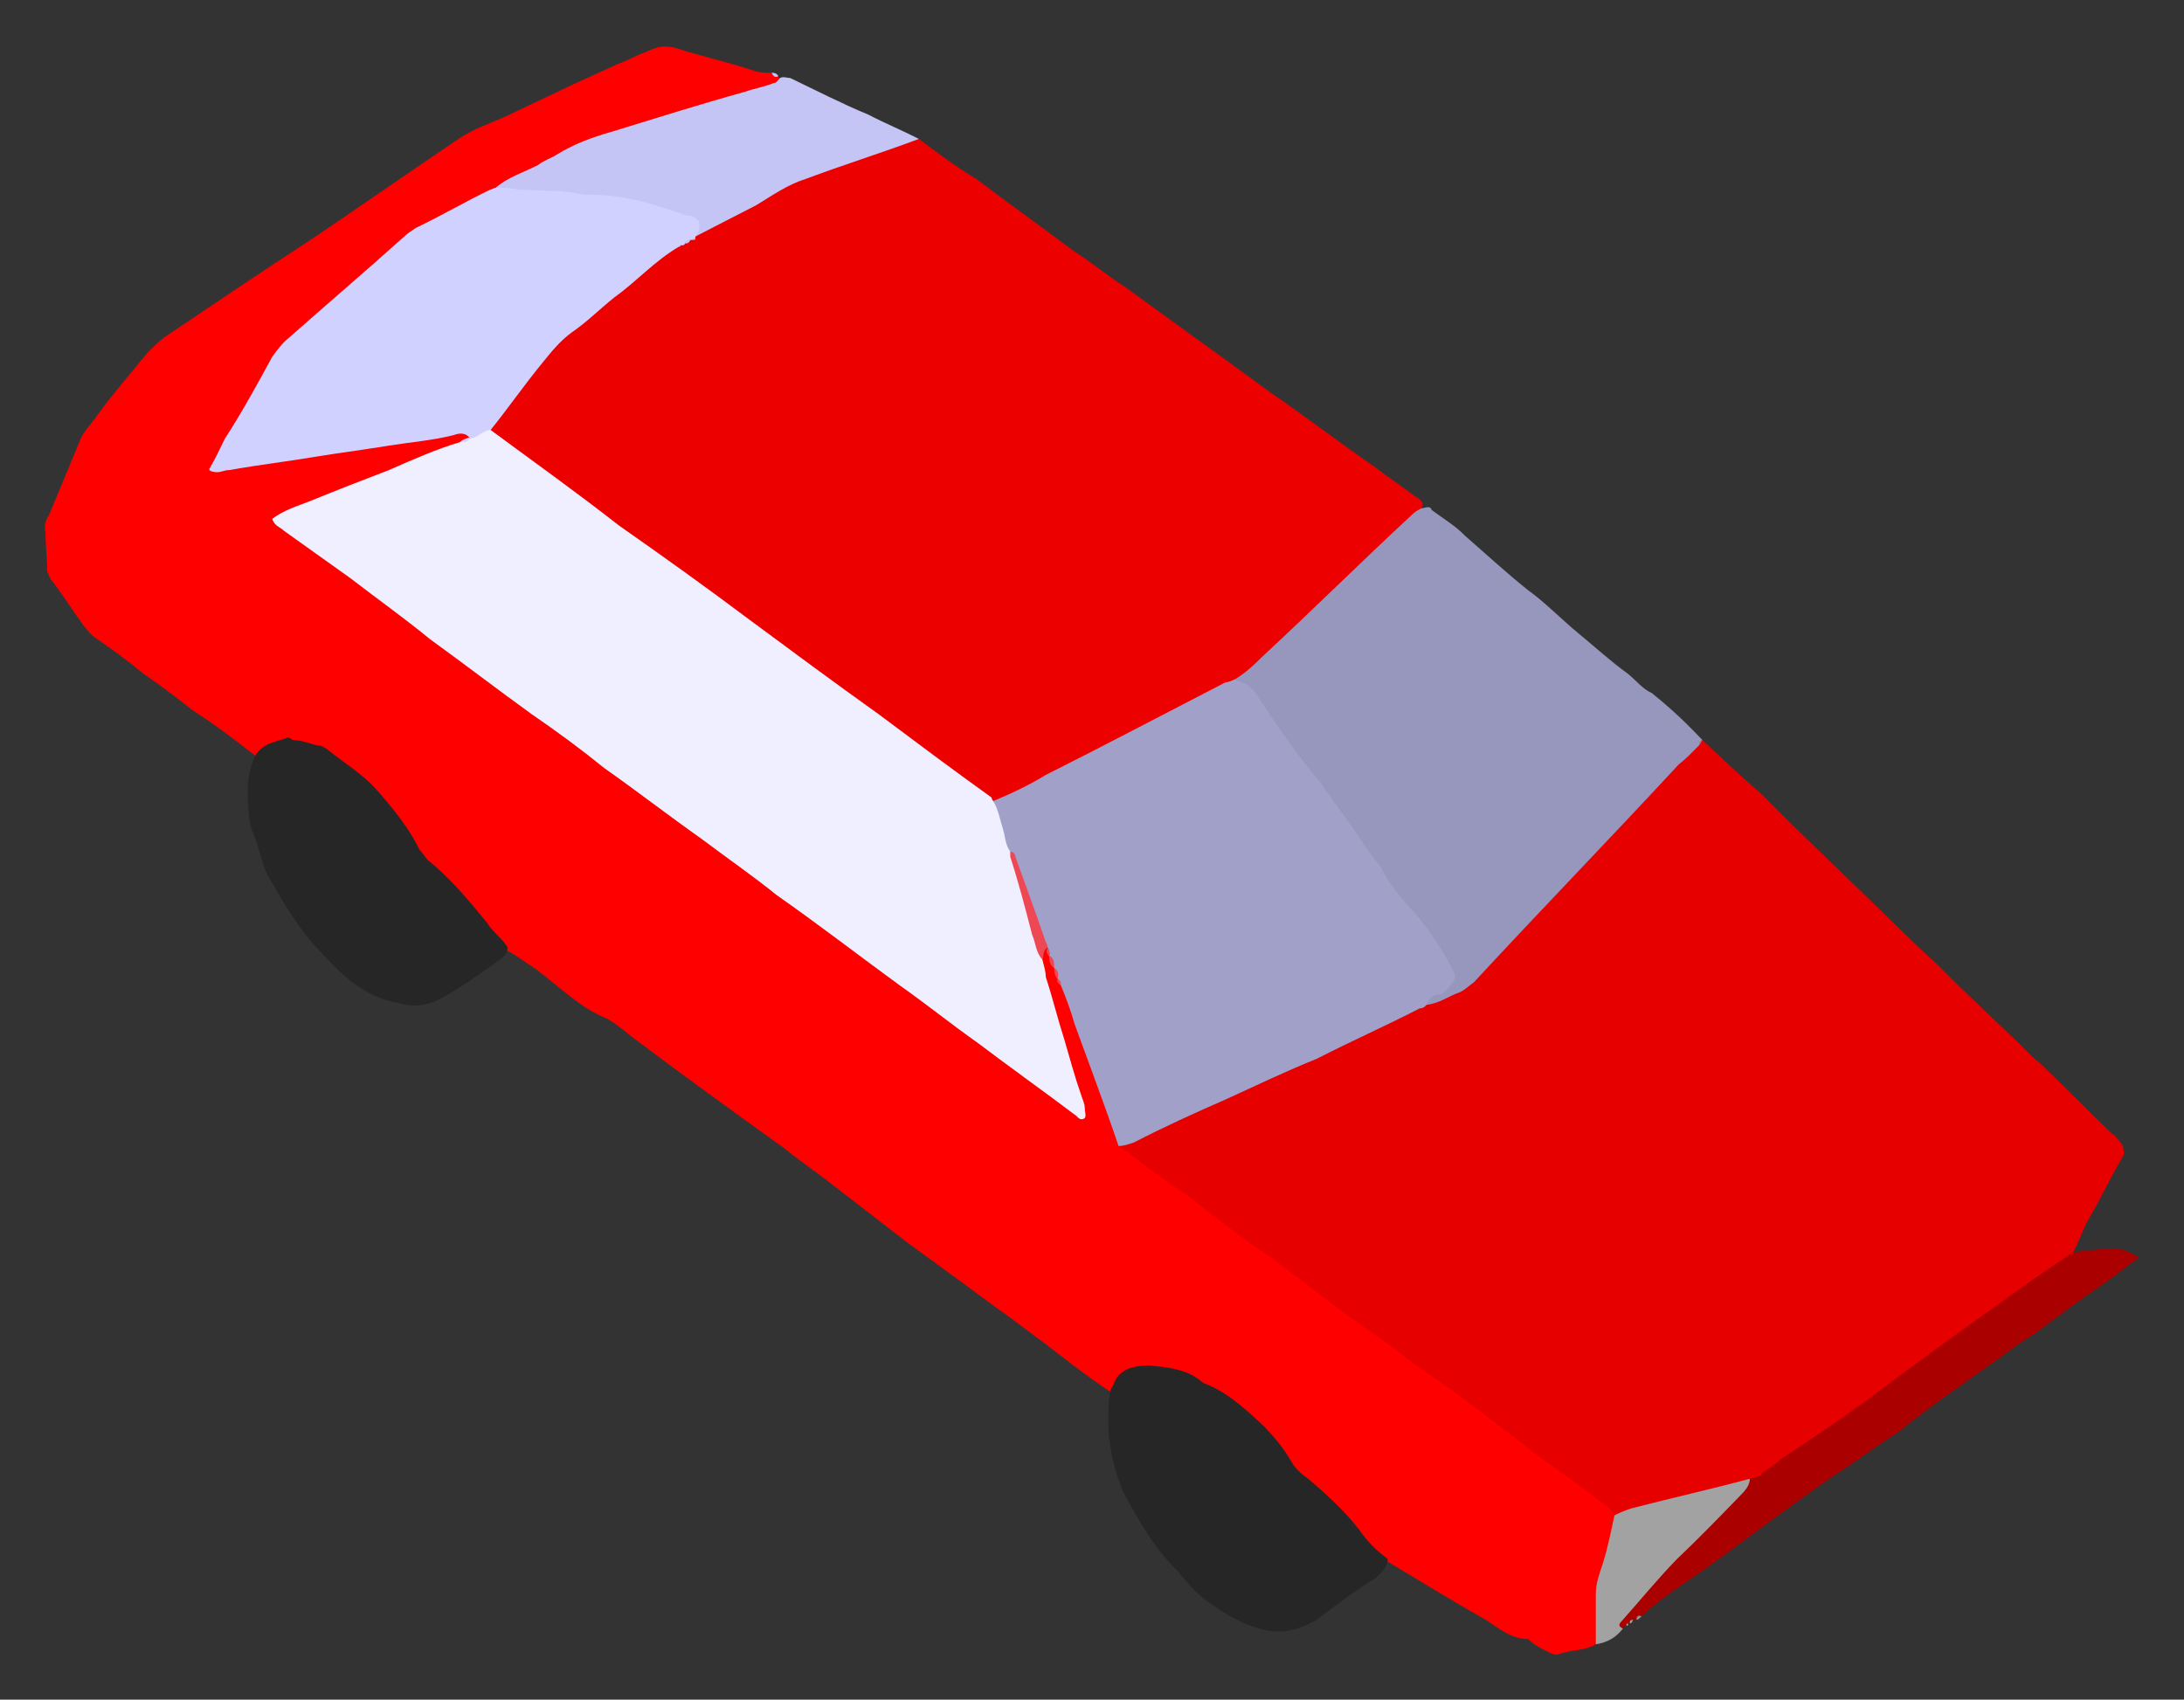 <svg xmlns="http://www.w3.org/2000/svg" xmlns:xlink="http://www.w3.org/1999/xlink" width="24.336" height="18.939" version="1.1" viewBox="0.366 -0.371 24.336 18.939"><rect x="0.366" y="-0.371" width="24.336" height="18.939" fill="#333333" stroke="none"/><g id="ID0.8559770211577415"><g id="ID0.5509724728763103"><g id="ID0.926967881154269"><g id="container-id1"><g id="id1"><g id="ID0.5499575794674456"><g id="ID0.7513383445329964"><g id="id6"><path id="ID0.7197263478301466" fill="none" stroke="none" stroke-width=".019" d="M 0.892 0.129 L 24.183 0.129 L 24.183 18.048 L 0.892 18.048 L 0.892 0.129 Z"/><path id="ID0.21323765255510807" fill="red" stroke="none" stroke-width=".019" d="M 12.736 15.136 L 12.736 15.136 C 12.472 14.961 12.226 14.767 12 14.592 C 11.812 14.457 11.642 14.321 11.472 14.204 C 11.133 13.952 10.812 13.719 10.491 13.486 C 10.19 13.253 9.888 13.02 9.586 12.787 C 9.435 12.671 9.265 12.554 9.096 12.418 C 8.53 12.01 7.964 11.603 7.399 11.176 C 7.304 11.098 7.229 11.04 7.134 10.981 C 6.833 10.865 6.588 10.613 6.324 10.418 C 6.229 10.36 6.135 10.283 6.022 10.224 C 5.758 10.03 5.645 9.739 5.399 9.525 C 5.173 9.312 4.984 9.079 4.815 8.807 C 4.607 8.458 4.306 8.205 3.966 8.03 C 3.721 7.875 3.457 7.895 3.212 8.05 C 2.985 7.875 2.759 7.7 2.514 7.545 C 2.344 7.409 2.137 7.254 1.967 7.138 C 1.778 6.982 1.59 6.846 1.42 6.73 C 1.363 6.691 1.345 6.652 1.307 6.613 C 1.194 6.458 1.081 6.283 0.967 6.128 C 0.93 6.089 0.911 6.05 0.892 5.992 C 0.892 5.856 0.873 5.72 0.873 5.565 C 0.854 5.487 0.873 5.429 0.911 5.371 C 1.024 5.099 1.137 4.827 1.25 4.555 C 1.288 4.439 1.382 4.361 1.458 4.245 C 1.627 4.012 1.816 3.798 2.005 3.565 C 2.061 3.507 2.118 3.449 2.193 3.39 C 2.74 3.022 3.287 2.653 3.853 2.284 C 4.4 1.915 4.928 1.546 5.475 1.177 C 5.645 1.061 5.833 1.003 6.003 0.925 C 6.248 0.808 6.493 0.692 6.738 0.576 C 6.908 0.498 7.078 0.42 7.248 0.343 C 7.361 0.304 7.455 0.245 7.568 0.207 C 7.681 0.148 7.776 0.129 7.908 0.168 C 8.209 0.265 8.492 0.323 8.775 0.42 C 8.832 0.44 8.907 0.44 8.964 0.44 C 8.983 0.459 9.02 0.459 9.039 0.478 C 9.039 0.498 9.039 0.498 9.039 0.498 C 9.058 0.498 9.058 0.498 9.058 0.498 C 9.077 0.614 8.983 0.614 8.907 0.634 C 8.436 0.789 7.983 0.944 7.512 1.061 C 6.927 1.197 6.418 1.468 5.909 1.76 C 5.135 2.07 4.513 2.653 3.891 3.177 C 3.664 3.39 3.457 3.604 3.306 3.895 C 3.155 4.186 2.966 4.478 2.778 4.808 C 2.985 4.808 3.174 4.769 3.344 4.75 C 4.023 4.633 4.702 4.536 5.399 4.439 C 5.475 4.42 5.531 4.4 5.607 4.458 C 5.626 4.458 5.626 4.497 5.626 4.517 C 5.588 4.555 5.531 4.575 5.494 4.575 C 4.89 4.827 4.306 5.099 3.702 5.312 C 3.646 5.351 3.551 5.351 3.532 5.429 C 3.513 5.507 3.608 5.545 3.664 5.584 C 4.928 6.497 6.154 7.409 7.399 8.341 C 8.341 9.021 9.265 9.72 10.19 10.399 C 10.906 10.923 11.623 11.467 12.396 12.01 C 12.377 11.816 12.302 11.642 12.264 11.486 C 12.17 11.176 12.076 10.865 11.981 10.574 C 11.962 10.496 11.944 10.418 11.944 10.36 C 11.944 10.302 11.962 10.244 11.981 10.205 C 12 10.185 12.019 10.185 12.019 10.185 C 12.057 10.205 12.057 10.224 12.076 10.244 C 12.076 10.263 12.095 10.283 12.095 10.302 C 12.113 10.321 12.113 10.36 12.113 10.38 C 12.132 10.399 12.132 10.418 12.132 10.418 C 12.151 10.457 12.151 10.477 12.17 10.515 C 12.17 10.535 12.17 10.535 12.189 10.554 C 12.208 10.593 12.226 10.613 12.245 10.651 C 12.472 11.214 12.66 11.777 12.886 12.34 C 13.132 12.593 13.434 12.787 13.716 12.981 C 15.206 14.107 16.715 15.175 18.205 16.282 C 18.299 16.359 18.393 16.437 18.393 16.553 C 18.393 16.67 18.375 16.767 18.318 16.883 C 18.243 17.155 18.205 17.407 18.224 17.679 C 18.224 17.796 18.224 17.893 18.148 17.951 C 18.016 18.029 17.865 18.009 17.715 18.068 C 17.677 18.068 17.639 18.048 17.601 18.029 C 17.526 17.99 17.451 17.951 17.394 17.893 C 17.205 17.893 17.073 17.776 16.922 17.679 C 16.545 17.466 16.168 17.233 15.81 17.019 C 15.678 16.961 15.583 16.883 15.508 16.767 C 15.47 16.709 15.451 16.67 15.414 16.631 C 15.018 16.262 14.678 15.854 14.301 15.466 C 14.037 15.194 13.735 15 13.377 14.922 C 13.151 14.884 12.924 14.864 12.792 15.117 C 12.773 15.136 12.736 15.136 12.736 15.136 Z"/><path id="ID0.5980842281132936" fill="#ED0000" stroke="none" stroke-width=".019" d="M 12.321 2.42 L 12.321 2.42 C 12.509 2.536 12.717 2.711 12.905 2.828 C 13.434 3.216 13.98 3.604 14.508 3.992 C 14.905 4.264 15.282 4.555 15.678 4.827 C 15.829 4.944 15.979 5.041 16.13 5.157 C 16.187 5.196 16.244 5.215 16.206 5.293 C 15.961 5.643 15.602 5.895 15.3 6.206 C 15.037 6.458 14.754 6.691 14.49 6.963 C 14.376 7.079 14.263 7.176 14.131 7.234 C 13.302 7.662 12.509 8.089 11.661 8.496 C 11.585 8.535 11.51 8.574 11.434 8.555 C 11.152 8.438 10.906 8.225 10.642 8.03 C 9.247 6.963 7.813 5.953 6.418 4.924 C 6.191 4.75 5.965 4.633 5.814 4.439 C 5.852 4.245 6.003 4.128 6.097 3.973 C 6.569 3.313 7.229 2.866 7.851 2.362 C 7.889 2.362 7.908 2.342 7.926 2.342 C 7.945 2.323 7.945 2.323 7.964 2.303 C 8.002 2.303 8.002 2.303 8.04 2.284 C 8.059 2.264 8.059 2.264 8.077 2.245 C 8.096 2.245 8.115 2.245 8.115 2.226 C 8.134 2.226 8.153 2.206 8.172 2.206 C 8.323 2.129 8.473 2.051 8.605 1.954 C 9.152 1.585 9.775 1.41 10.397 1.197 C 10.473 1.177 10.529 1.158 10.605 1.177 C 10.812 1.333 11.02 1.488 11.246 1.624 C 11.604 1.896 11.962 2.148 12.321 2.42 Z"/><path id="ID0.20991120440885425" fill="#262626" stroke="none" stroke-width=".019" d="M 12.736 15.136 L 12.736 15.136 C 12.736 15.117 12.755 15.097 12.773 15.058 C 12.83 14.884 13 14.845 13.169 14.845 C 13.377 14.864 13.603 14.884 13.773 15.039 C 14.037 15.136 14.244 15.33 14.452 15.524 C 14.565 15.641 14.678 15.777 14.754 15.913 C 14.81 16.01 14.867 16.049 14.942 16.107 C 15.15 16.282 15.357 16.476 15.508 16.67 C 15.602 16.806 15.697 16.903 15.829 17 C 15.829 17.097 15.753 17.155 15.697 17.213 C 15.47 17.349 15.244 17.524 15.037 17.679 C 14.867 17.776 14.697 17.835 14.49 17.796 C 14.49 17.796 14.49 17.796 14.471 17.796 C 14.226 17.738 14.018 17.621 13.811 17.466 C 13.679 17.369 13.584 17.252 13.49 17.136 C 13.226 16.883 13.056 16.573 12.886 16.262 C 12.736 15.913 12.679 15.524 12.736 15.136 Z"/><path id="ID0.7878994774073362" fill="#262626" stroke="none" stroke-width=".019" d="M 3.212 8.05 L 3.212 8.05 C 3.287 7.914 3.438 7.895 3.551 7.856 C 3.57 7.836 3.608 7.856 3.627 7.875 C 3.721 7.875 3.815 7.914 3.891 7.933 C 3.947 7.933 3.966 7.953 4.004 7.972 C 4.192 8.128 4.4 8.244 4.57 8.438 C 4.758 8.652 4.928 8.865 5.041 9.098 C 5.079 9.137 5.098 9.176 5.135 9.215 C 5.38 9.409 5.588 9.661 5.795 9.914 C 5.852 10.011 5.965 10.088 6.022 10.185 C 6.022 10.263 5.965 10.302 5.909 10.341 C 5.72 10.477 5.531 10.613 5.324 10.729 C 5.173 10.826 4.984 10.865 4.815 10.807 C 4.438 10.748 4.173 10.496 3.928 10.224 C 3.721 10.011 3.551 9.739 3.4 9.467 C 3.344 9.389 3.306 9.292 3.287 9.215 C 3.249 9.118 3.231 9.001 3.174 8.885 C 3.155 8.826 3.136 8.729 3.136 8.652 C 3.117 8.438 3.117 8.244 3.212 8.05 Z"/><path id="ID0.5798938474617898" fill="#C4C4F5" stroke="none" stroke-width=".019" d="M 10.605 1.177 L 10.605 1.177 C 10.19 1.333 9.756 1.468 9.341 1.624 C 9.152 1.682 8.983 1.799 8.794 1.915 C 8.568 2.032 8.341 2.148 8.115 2.264 C 8.096 2.129 7.983 2.07 7.832 2.032 C 7.436 1.896 7.002 1.857 6.569 1.818 C 6.361 1.799 6.116 1.837 5.89 1.721 C 6.022 1.604 6.21 1.546 6.361 1.468 C 6.437 1.41 6.512 1.391 6.569 1.352 C 6.757 1.236 6.965 1.158 7.172 1.1 C 7.681 0.944 8.172 0.789 8.662 0.653 C 8.775 0.614 8.888 0.595 8.983 0.556 C 9.02 0.556 9.039 0.517 9.058 0.498 C 9.096 0.478 9.133 0.498 9.171 0.498 C 9.454 0.634 9.756 0.789 10.039 0.905 C 10.227 1.003 10.416 1.08 10.605 1.177 Z"/><path id="ID0.737728176638484" fill="#A00" stroke="none" stroke-width=".019" d="M 23.467 13.583 L 23.467 13.583 C 23.617 13.563 23.768 13.544 23.938 13.544 C 23.995 13.544 24.07 13.563 24.202 13.641 C 24.089 13.719 23.976 13.816 23.863 13.893 C 23.58 14.088 23.316 14.282 23.033 14.495 C 22.901 14.573 22.769 14.67 22.637 14.767 C 22.26 15.039 21.883 15.291 21.524 15.583 C 21.279 15.738 21.053 15.913 20.808 16.068 C 20.355 16.378 19.921 16.709 19.468 17.039 C 19.204 17.233 18.903 17.407 18.657 17.64 C 18.657 17.64 18.657 17.64 18.657 17.64 C 18.639 17.64 18.62 17.66 18.601 17.679 C 18.601 17.679 18.582 17.679 18.563 17.679 C 18.544 17.699 18.544 17.699 18.526 17.718 C 18.507 17.718 18.507 17.718 18.507 17.718 C 18.507 17.738 18.488 17.738 18.488 17.738 C 18.469 17.757 18.45 17.757 18.45 17.776 C 18.337 17.718 18.431 17.66 18.45 17.621 C 18.657 17.388 18.827 17.136 19.054 16.922 C 19.336 16.67 19.601 16.437 19.827 16.107 C 20.958 15.311 22.071 14.495 23.221 13.699 C 23.278 13.641 23.354 13.563 23.467 13.583 Z"/><path id="ID0.8244834863580763" fill="#A3A2A2" stroke="none" stroke-width=".019" d="M 19.864 16.107 L 19.864 16.107 C 19.864 16.184 19.808 16.243 19.751 16.301 C 19.525 16.534 19.299 16.767 19.054 17 C 18.827 17.233 18.639 17.466 18.431 17.699 C 18.393 17.738 18.412 17.757 18.45 17.776 C 18.375 17.873 18.28 17.932 18.148 17.951 C 18.148 17.776 18.148 17.582 18.148 17.388 C 18.148 17.272 18.186 17.174 18.224 17.058 C 18.28 16.883 18.318 16.689 18.356 16.514 C 18.393 16.437 18.45 16.398 18.544 16.378 C 18.922 16.282 19.299 16.204 19.676 16.087 C 19.751 16.087 19.808 16.087 19.864 16.107 Z"/><path id="ID0.9958756691776216" fill="#C4C4F5" stroke="none" stroke-width=".019" d="M 9.039 0.478 L 9.039 0.478 C 9.002 0.498 8.983 0.478 8.964 0.44 C 8.983 0.44 9.02 0.44 9.039 0.478 Z"/><path id="ID0.17204775055870414" fill="#929292" stroke="none" stroke-width=".019" d="M 18.601 17.679 L 18.601 17.679 C 18.601 17.64 18.62 17.621 18.657 17.64 C 18.639 17.66 18.62 17.679 18.601 17.679 Z"/><path id="ID0.0728209507651627" fill="#A3A2A2" stroke="none" stroke-width=".019" d="M 18.526 17.718 L 18.526 17.718 C 18.526 17.679 18.544 17.679 18.563 17.679 C 18.544 17.718 18.544 17.718 18.526 17.718 Z"/><path id="ID0.35263131419196725" fill="#A3A2A2" stroke="none" stroke-width=".019" d="M 18.488 17.738 L 18.488 17.738 C 18.488 17.738 18.488 17.718 18.507 17.718 C 18.507 17.738 18.507 17.757 18.488 17.738 Z"/><path id="ID0.30188264790922403" fill="#E60000" stroke="none" stroke-width=".019" d="M 19.864 16.107 L 19.864 16.107 C 19.431 16.223 18.997 16.32 18.544 16.437 C 18.488 16.456 18.431 16.476 18.356 16.514 C 18.318 16.456 18.28 16.398 18.224 16.378 C 17.997 16.204 17.752 16.029 17.507 15.854 C 17.205 15.621 16.885 15.369 16.564 15.136 C 16.357 14.981 16.13 14.845 15.923 14.67 C 15.565 14.418 15.206 14.165 14.867 13.893 C 14.754 13.816 14.64 13.719 14.527 13.641 C 14.207 13.428 13.886 13.175 13.584 12.942 C 13.358 12.787 13.132 12.632 12.924 12.457 C 12.886 12.457 12.868 12.418 12.83 12.399 C 13.151 12.204 13.49 12.069 13.829 11.894 C 14.64 11.544 15.433 11.156 16.244 10.807 C 16.489 10.71 16.696 10.593 16.885 10.38 C 17.375 9.875 17.884 9.37 18.375 8.846 C 18.657 8.535 18.94 8.205 19.261 7.914 C 19.261 7.895 19.299 7.875 19.318 7.875 C 19.318 7.875 19.318 7.875 19.336 7.875 C 19.563 8.089 19.789 8.302 20.015 8.496 C 20.393 8.885 20.789 9.254 21.166 9.622 C 21.43 9.875 21.675 10.127 21.958 10.38 C 22.26 10.69 22.58 10.981 22.882 11.273 C 22.957 11.35 23.033 11.428 23.108 11.486 C 23.372 11.739 23.636 12.01 23.9 12.263 C 23.938 12.282 23.976 12.34 23.995 12.36 C 24.032 12.399 24.032 12.457 24.032 12.496 C 23.882 12.748 23.768 13.001 23.617 13.253 C 23.561 13.369 23.523 13.486 23.467 13.583 C 23.203 13.758 22.92 13.952 22.656 14.146 C 22.165 14.495 21.656 14.864 21.166 15.233 C 20.845 15.466 20.525 15.68 20.204 15.893 C 20.147 15.951 20.072 15.99 19.997 16.049 C 19.978 16.087 19.921 16.087 19.864 16.107 Z"/><path id="ID0.6365372873842716" fill="#9797BD" stroke="none" stroke-width=".019" d="M 19.299 7.933 L 19.299 7.933 C 19.223 8.011 19.148 8.089 19.072 8.147 C 18.318 8.962 17.545 9.758 16.79 10.574 C 16.734 10.613 16.677 10.671 16.621 10.69 C 16.508 10.729 16.413 10.807 16.262 10.826 C 16.244 10.71 16.319 10.69 16.394 10.651 C 16.526 10.574 16.545 10.477 16.451 10.36 C 16.394 10.263 16.338 10.185 16.281 10.088 C 15.64 9.292 15.093 8.438 14.471 7.584 C 14.376 7.448 14.244 7.332 14.131 7.196 C 14.226 7.138 14.32 7.06 14.414 6.963 C 14.98 6.439 15.527 5.895 16.093 5.371 C 16.13 5.332 16.168 5.312 16.206 5.293 C 16.244 5.293 16.3 5.254 16.319 5.312 C 16.451 5.41 16.583 5.487 16.696 5.604 C 16.941 5.817 17.149 6.011 17.394 6.206 C 17.582 6.341 17.771 6.536 17.96 6.691 C 18.148 6.846 18.318 7.002 18.507 7.138 C 18.601 7.215 18.676 7.312 18.771 7.351 C 18.94 7.487 19.091 7.623 19.223 7.759 C 19.261 7.798 19.299 7.836 19.336 7.875 C 19.336 7.875 19.336 7.875 19.336 7.875 C 19.318 7.875 19.299 7.895 19.299 7.933 Z"/><path id="ID0.8802320300601423" fill="#EFEFFF" stroke="none" stroke-width=".019" d="M 5.833 4.42 L 5.833 4.42 C 6.305 4.769 6.795 5.118 7.266 5.487 C 7.738 5.817 8.228 6.167 8.719 6.536 C 9.19 6.885 9.662 7.234 10.152 7.584 C 10.567 7.895 10.982 8.205 11.415 8.516 C 11.415 8.516 11.415 8.535 11.434 8.555 C 11.623 8.691 11.585 8.943 11.68 9.118 C 11.736 9.37 11.812 9.622 11.887 9.875 C 11.944 10.03 11.962 10.185 11.981 10.321 C 12 10.399 12.019 10.457 12.019 10.515 C 12.095 10.748 12.151 10.981 12.226 11.214 C 12.283 11.409 12.34 11.622 12.415 11.836 C 12.434 11.894 12.453 11.933 12.453 11.972 C 12.453 12.01 12.472 12.069 12.453 12.088 C 12.396 12.127 12.377 12.069 12.34 12.049 C 11.981 11.777 11.623 11.525 11.265 11.253 C 10.963 11.04 10.699 10.826 10.397 10.613 C 9.944 10.283 9.492 9.933 9.02 9.603 C 8.756 9.389 8.473 9.195 8.191 8.982 C 7.832 8.729 7.455 8.438 7.097 8.186 C 6.833 7.972 6.569 7.778 6.286 7.584 C 5.909 7.312 5.531 7.021 5.154 6.749 C 4.871 6.516 4.57 6.303 4.268 6.07 C 4.023 5.895 3.777 5.72 3.532 5.545 C 3.495 5.507 3.419 5.487 3.4 5.41 C 3.532 5.312 3.664 5.274 3.815 5.215 C 4.098 5.099 4.4 4.982 4.702 4.866 C 4.966 4.75 5.23 4.633 5.494 4.555 C 5.531 4.517 5.588 4.555 5.607 4.497 C 5.607 4.517 5.607 4.517 5.607 4.517 C 5.663 4.42 5.72 4.361 5.833 4.42 Z"/><path id="ID0.09237040393054485" fill="#A0A0C8" stroke="none" stroke-width=".019" d="M 11.623 9.118 L 11.623 9.118 C 11.566 9.04 11.566 8.943 11.547 8.885 C 11.51 8.768 11.491 8.652 11.434 8.555 C 11.623 8.477 11.83 8.38 12.019 8.264 C 12.679 7.933 13.339 7.584 14.018 7.234 C 14.037 7.234 14.094 7.215 14.131 7.196 C 14.15 7.215 14.188 7.234 14.207 7.234 C 14.282 7.254 14.32 7.312 14.358 7.351 C 14.584 7.7 14.81 8.03 15.074 8.341 C 15.244 8.594 15.433 8.826 15.602 9.098 C 15.659 9.156 15.697 9.234 15.753 9.292 C 15.829 9.448 15.923 9.564 16.036 9.7 C 16.244 9.914 16.413 10.166 16.545 10.418 C 16.602 10.515 16.583 10.535 16.526 10.613 C 16.489 10.651 16.47 10.69 16.413 10.71 C 16.338 10.71 16.3 10.748 16.262 10.826 C 16.244 10.845 16.225 10.865 16.187 10.865 C 15.81 11.059 15.414 11.234 15.037 11.428 C 14.697 11.564 14.376 11.719 14.037 11.874 C 13.679 12.03 13.339 12.185 13 12.36 C 12.943 12.379 12.886 12.399 12.83 12.399 C 12.679 11.952 12.509 11.506 12.34 11.04 C 12.302 10.904 12.245 10.748 12.189 10.613 C 12.17 10.593 12.17 10.554 12.151 10.535 C 12.151 10.535 12.151 10.535 12.151 10.535 C 12.113 10.496 12.151 10.438 12.113 10.418 C 12.113 10.418 12.113 10.418 12.113 10.418 C 12.076 10.36 12.113 10.302 12.057 10.283 C 12.057 10.283 12.057 10.283 12.057 10.283 C 12.057 10.244 12.057 10.224 12.038 10.185 C 12.038 10.185 12.038 10.185 12.038 10.185 C 11.868 9.933 11.83 9.622 11.717 9.351 C 11.68 9.273 11.661 9.176 11.623 9.118 Z"/><path id="ID0.49335492216050625" fill="#D1D1FF" stroke="none" stroke-width=".019" d="M 5.833 4.42 L 5.833 4.42 C 5.758 4.42 5.701 4.497 5.607 4.517 C 5.55 4.439 5.475 4.458 5.418 4.478 C 5.192 4.536 4.947 4.555 4.702 4.594 C 4.588 4.614 4.438 4.633 4.324 4.652 C 4.173 4.672 4.06 4.691 3.928 4.711 C 3.589 4.769 3.249 4.808 2.929 4.866 C 2.853 4.866 2.816 4.905 2.74 4.885 C 2.721 4.885 2.684 4.866 2.703 4.847 C 2.759 4.75 2.816 4.633 2.872 4.517 C 3.061 4.225 3.231 3.915 3.4 3.604 C 3.457 3.526 3.513 3.449 3.589 3.39 C 4.004 3.022 4.438 2.653 4.871 2.264 C 4.909 2.226 4.947 2.206 5.003 2.167 C 5.286 2.032 5.55 1.876 5.833 1.74 C 5.852 1.74 5.871 1.721 5.89 1.721 C 5.965 1.721 6.059 1.721 6.135 1.74 C 6.38 1.76 6.625 1.74 6.87 1.799 C 6.908 1.799 6.946 1.799 6.965 1.799 C 7.342 1.799 7.681 1.915 8.021 2.032 C 8.04 2.032 8.059 2.032 8.059 2.032 C 8.153 2.07 8.172 2.09 8.153 2.206 C 8.134 2.226 8.134 2.245 8.115 2.264 C 8.115 2.264 8.115 2.264 8.115 2.264 C 8.115 2.284 8.096 2.284 8.077 2.303 C 8.077 2.303 8.059 2.303 8.059 2.303 C 8.04 2.303 8.002 2.323 8.002 2.342 C 7.983 2.362 7.983 2.362 7.983 2.362 C 7.964 2.362 7.964 2.362 7.964 2.362 C 7.945 2.362 7.945 2.362 7.926 2.381 C 7.662 2.536 7.455 2.769 7.21 2.944 C 7.04 3.08 6.908 3.216 6.738 3.332 C 6.606 3.429 6.512 3.546 6.418 3.662 C 6.21 3.915 6.022 4.186 5.833 4.42 Z"/><path id="ID0.2465158523991704" fill="#EE4854" stroke="none" stroke-width=".019" d="M 11.623 9.118 L 11.623 9.118 C 11.642 9.118 11.68 9.137 11.68 9.176 C 11.793 9.486 11.906 9.797 12.019 10.127 C 12.038 10.147 12.038 10.185 12.038 10.185 C 11.981 10.224 12 10.283 11.981 10.321 C 11.906 10.244 11.906 10.127 11.868 10.05 C 11.793 9.758 11.717 9.467 11.623 9.176 C 11.623 9.156 11.623 9.118 11.623 9.118 Z"/><path id="ID0.09684816189110279" fill="#EE4854" stroke="none" stroke-width=".019" d="M 12.057 10.283 L 12.057 10.283 C 12.113 10.302 12.113 10.36 12.113 10.418 C 12.057 10.38 12.057 10.321 12.057 10.283 Z"/><path id="ID0.03953919326886535" fill="#D1D1FF" stroke="none" stroke-width=".019" d="M 5.607 4.497 L 5.607 4.497 C 5.588 4.555 5.55 4.555 5.494 4.555 C 5.531 4.517 5.569 4.517 5.607 4.497 Z"/><path id="ID0.6693325778469443" fill="#EE4854" stroke="none" stroke-width=".019" d="M 12.113 10.418 L 12.113 10.418 C 12.151 10.438 12.17 10.477 12.151 10.535 C 12.113 10.496 12.113 10.457 12.113 10.418 Z"/><path id="ID0.48581429896876216" fill="#EE4854" stroke="none" stroke-width=".019" d="M 12.151 10.535 L 12.151 10.535 C 12.189 10.554 12.189 10.593 12.189 10.613 C 12.17 10.593 12.132 10.574 12.151 10.535 Z"/><path id="ID0.2356218732893467" fill="#EE4854" stroke="none" stroke-width=".019" d="M 12.038 10.185 L 12.038 10.185 C 12.057 10.224 12.076 10.244 12.057 10.283 C 12.038 10.263 12.019 10.244 12.038 10.185 Z"/><path id="ID0.06790122808888555" fill="#C4C4F5" stroke="none" stroke-width=".019" d="M 7.926 2.381 L 7.926 2.381 C 7.926 2.362 7.945 2.362 7.964 2.362 C 7.945 2.362 7.945 2.381 7.926 2.381 Z"/><path id="ID0.09332878701388836" fill="#C4C4F5" stroke="none" stroke-width=".019" d="M 8.002 2.342 L 8.002 2.342 C 8.002 2.323 8.021 2.303 8.059 2.303 C 8.04 2.342 8.021 2.342 8.002 2.342 Z"/><path id="ID0.17643386032432318" fill="#C4C4F5" stroke="none" stroke-width=".019" d="M 8.077 2.303 L 8.077 2.303 C 8.096 2.284 8.115 2.264 8.115 2.264 C 8.115 2.303 8.115 2.303 8.077 2.303 Z"/><path id="ID0.6944350725971162" fill="#929292" stroke="none" stroke-width=".019" d="M 19.299 7.933 L 19.299 7.933 C 19.299 7.895 19.318 7.875 19.336 7.875 C 19.318 7.895 19.318 7.914 19.299 7.933 Z"/></g></g></g></g></g></g></g></g></svg>